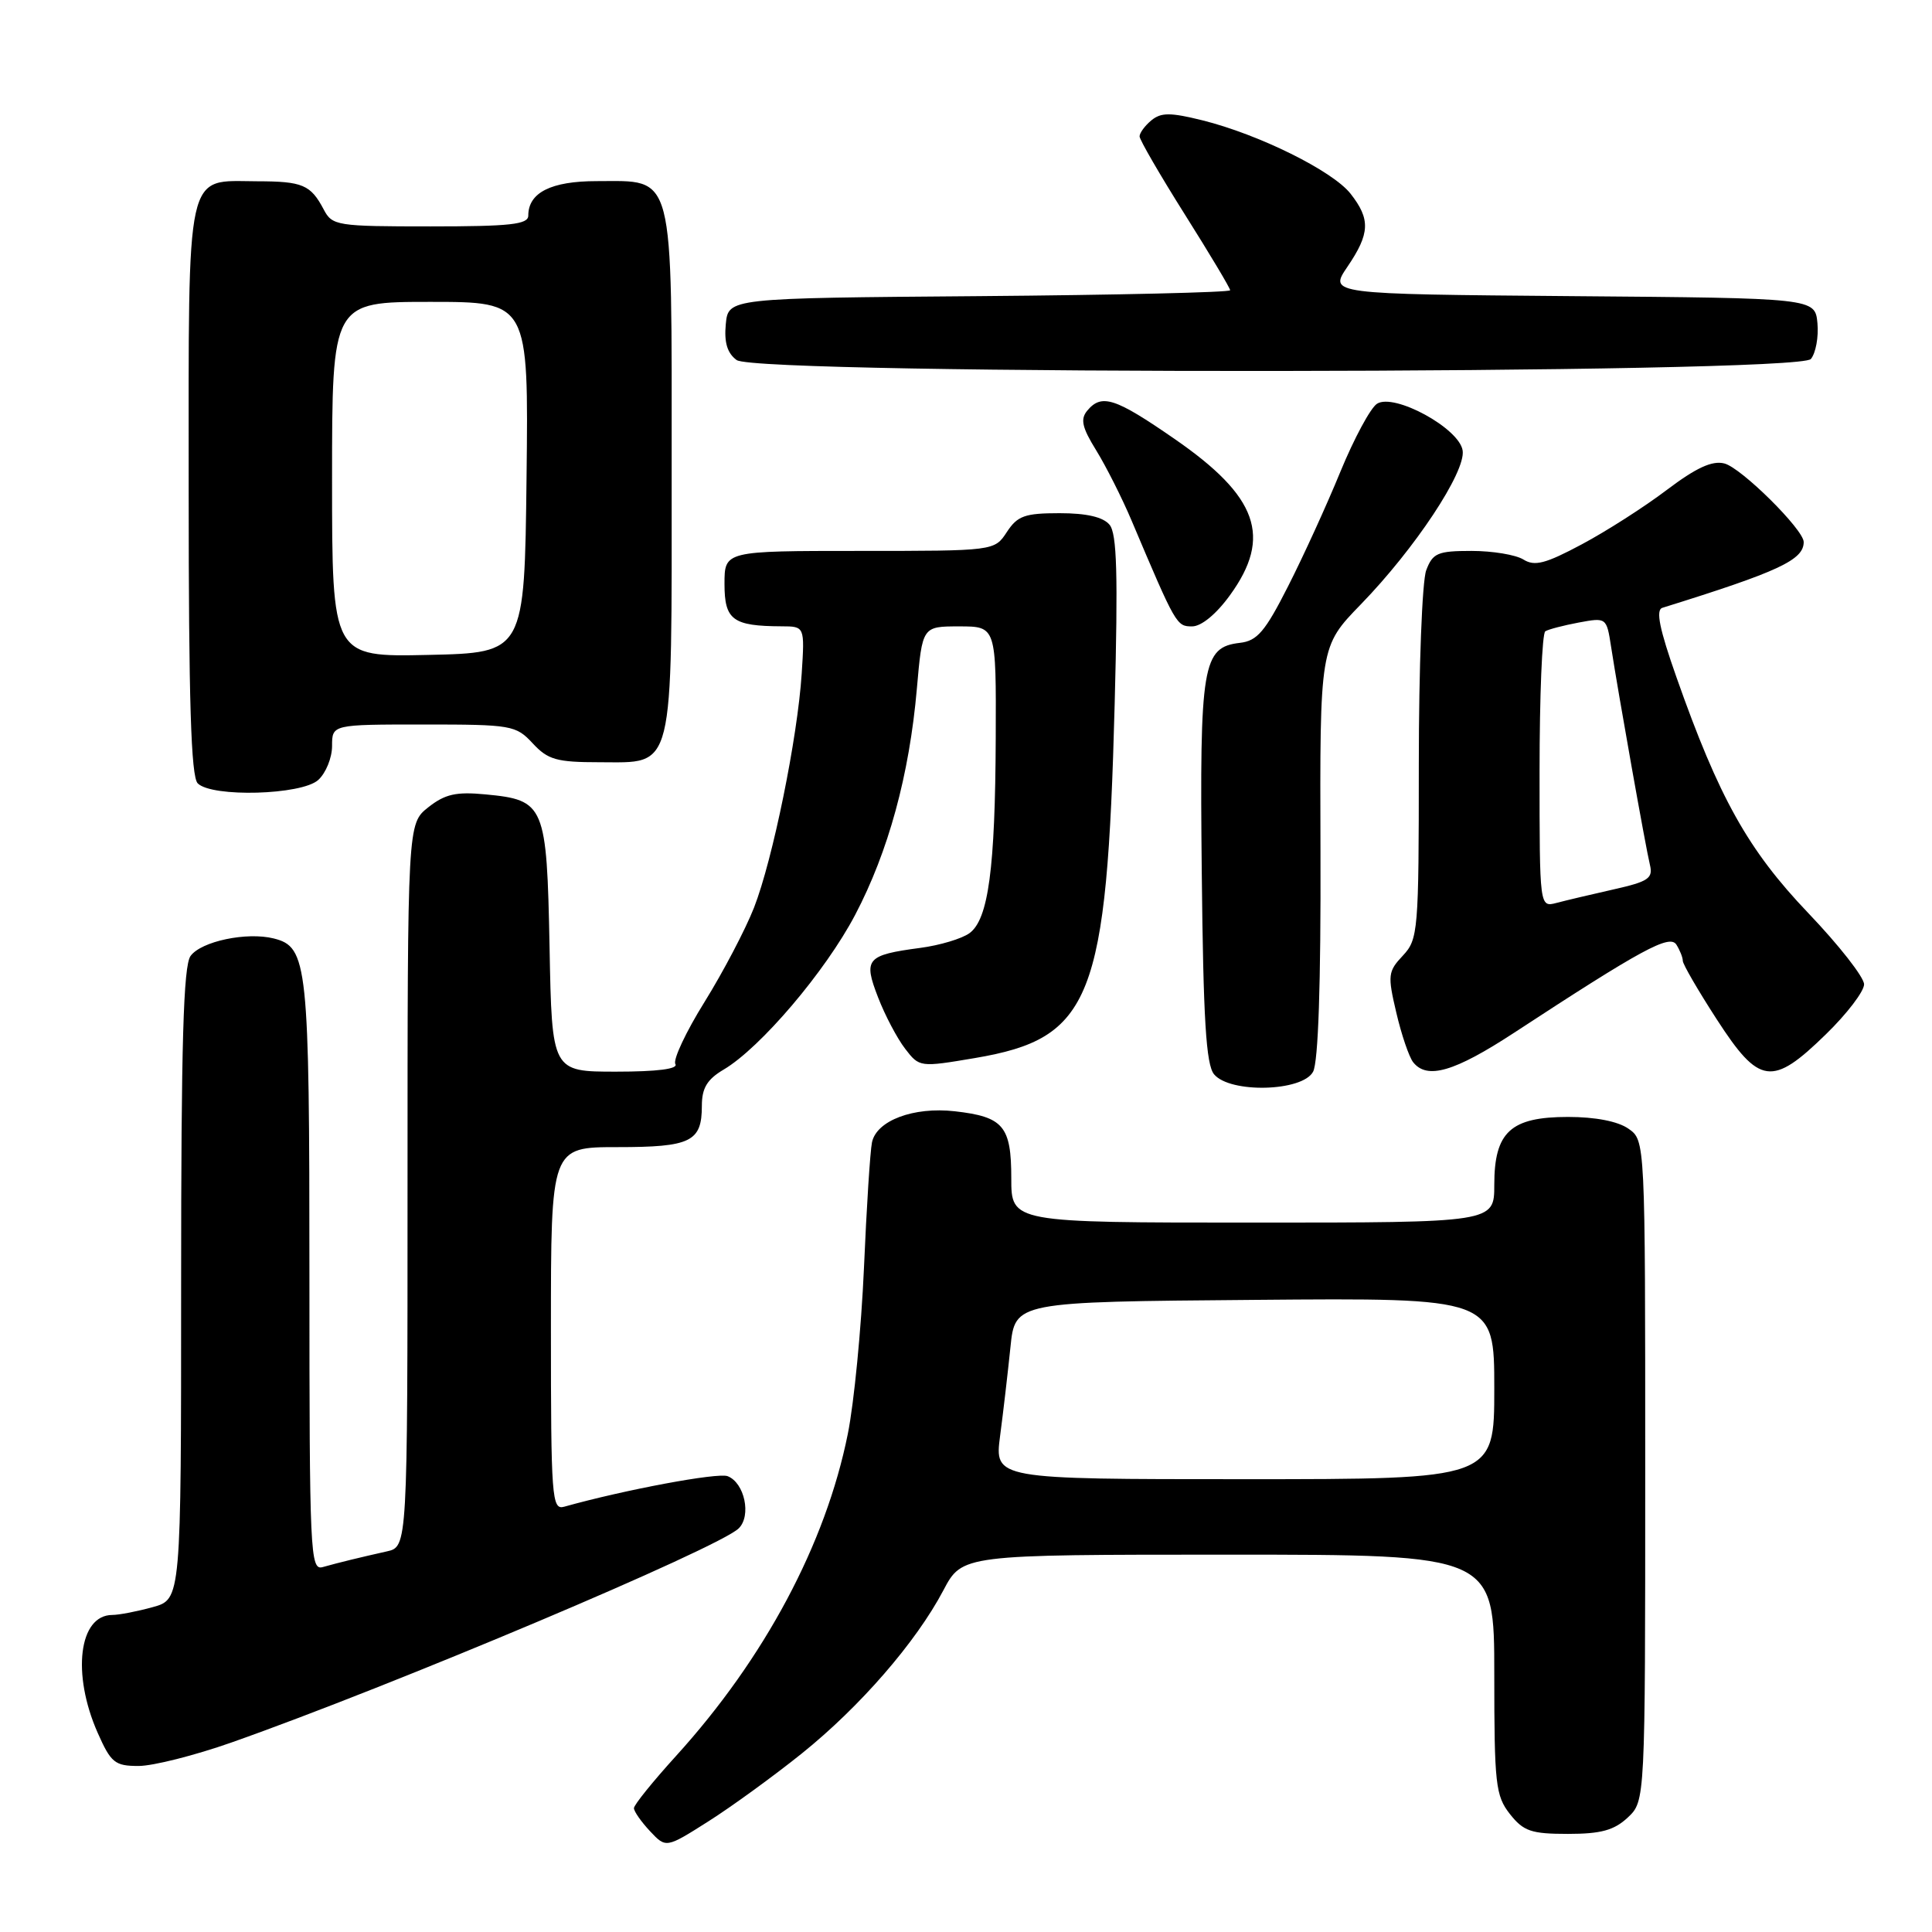 <?xml version="1.0" encoding="UTF-8" standalone="no"?>
<!DOCTYPE svg PUBLIC "-//W3C//DTD SVG 1.1//EN" "http://www.w3.org/Graphics/SVG/1.1/DTD/svg11.dtd" >
<svg xmlns="http://www.w3.org/2000/svg" xmlns:xlink="http://www.w3.org/1999/xlink" version="1.1" viewBox="0 0 256 256">
 <g >
 <path fill="currentColor"
d=" M 106.25 232.34 C 113.97 226.13 121.37 217.61 125.00 210.73 C 127.50 206.00 127.50 206.00 162.75 206.00 C 198.00 206.00 198.00 206.00 198.00 221.87 C 198.00 236.40 198.17 237.95 200.07 240.37 C 201.87 242.65 202.89 243.00 207.76 243.00 C 212.14 243.00 213.88 242.52 215.69 240.83 C 218.00 238.65 218.00 238.65 218.00 194.88 C 218.00 151.11 218.00 151.11 215.78 149.56 C 214.39 148.58 211.39 148.00 207.78 148.00 C 200.16 148.00 198.00 149.99 198.00 157.00 C 198.00 162.00 198.00 162.00 166.00 162.00 C 134.00 162.00 134.00 162.00 134.00 156.12 C 134.00 149.21 132.96 147.98 126.52 147.25 C 121.05 146.63 116.13 148.48 115.54 151.38 C 115.30 152.54 114.82 160.03 114.48 168.00 C 114.13 175.97 113.17 185.88 112.34 190.00 C 109.41 204.58 101.32 219.74 89.59 232.66 C 86.52 236.04 84.00 239.16 84.00 239.59 C 84.00 240.02 84.96 241.39 86.13 242.64 C 88.25 244.90 88.25 244.90 93.88 241.33 C 96.97 239.37 102.54 235.32 106.25 232.34 Z  M 30.67 230.89 C 52.01 223.37 95.20 205.14 97.88 202.52 C 99.59 200.85 98.66 196.47 96.41 195.60 C 95.10 195.10 82.77 197.40 74.75 199.65 C 73.12 200.10 73.00 198.51 73.00 176.07 C 73.00 152.00 73.00 152.00 81.80 152.00 C 91.55 152.00 93.00 151.29 93.00 146.52 C 93.00 144.18 93.70 143.02 95.88 141.73 C 100.76 138.85 109.38 128.71 113.31 121.23 C 117.72 112.83 120.49 102.69 121.49 91.25 C 122.21 83.00 122.21 83.00 127.10 83.00 C 132.00 83.00 132.00 83.00 131.94 97.75 C 131.87 115.10 130.97 121.82 128.46 123.65 C 127.46 124.38 124.53 125.26 121.95 125.60 C 114.80 126.55 114.37 127.06 116.35 132.16 C 117.27 134.55 118.89 137.61 119.94 138.97 C 121.82 141.42 121.89 141.43 129.17 140.20 C 144.66 137.58 146.67 132.48 147.70 93.28 C 148.15 76.11 148.00 70.70 147.02 69.53 C 146.17 68.51 143.98 68.00 140.40 68.00 C 135.79 68.00 134.82 68.35 133.41 70.50 C 131.77 73.00 131.77 73.00 113.88 73.00 C 96.00 73.00 96.00 73.00 96.00 77.38 C 96.00 82.15 97.09 82.96 103.56 82.99 C 106.63 83.00 106.63 83.00 106.23 89.25 C 105.68 97.78 102.39 113.92 99.91 120.27 C 98.78 123.15 95.84 128.76 93.37 132.74 C 90.89 136.72 89.15 140.43 89.49 140.99 C 89.90 141.64 87.09 142.00 81.63 142.00 C 73.13 142.00 73.13 142.00 72.82 125.53 C 72.45 106.62 72.20 106.01 64.32 105.26 C 60.44 104.89 58.97 105.22 56.75 106.97 C 54.00 109.15 54.00 109.15 54.00 157.05 C 54.00 204.96 54.00 204.96 51.25 205.57 C 47.68 206.37 44.92 207.04 42.75 207.65 C 41.10 208.11 41.00 205.80 41.00 169.11 C 41.00 127.64 40.77 125.48 36.27 124.35 C 32.71 123.46 26.67 124.72 25.25 126.67 C 24.30 127.98 24.00 138.25 24.00 170.14 C 24.00 211.91 24.00 211.91 20.25 212.95 C 18.19 213.52 15.77 213.99 14.87 213.99 C 10.45 214.01 9.49 221.79 12.94 229.60 C 14.70 233.58 15.22 234.00 18.36 234.00 C 20.28 234.00 25.81 232.60 30.67 230.89 Z  M 173.99 142.01 C 174.68 140.73 175.03 130.33 174.97 112.85 C 174.88 85.68 174.88 85.68 180.31 80.09 C 187.47 72.72 194.22 62.54 193.81 59.71 C 193.40 56.77 184.74 52.04 182.46 53.50 C 181.60 54.05 179.42 58.10 177.61 62.50 C 175.81 66.90 172.69 73.73 170.68 77.68 C 167.64 83.68 166.59 84.92 164.30 85.18 C 159.33 85.76 158.95 88.02 159.24 115.60 C 159.44 135.10 159.81 141.07 160.87 142.35 C 162.99 144.90 172.58 144.65 173.99 142.01 Z  M 200.62 136.85 C 217.58 125.75 221.24 123.77 222.13 125.17 C 222.59 125.90 222.98 126.87 222.98 127.32 C 222.99 127.78 225.02 131.27 227.48 135.07 C 233.11 143.77 234.81 144.01 241.93 137.06 C 244.72 134.35 247.00 131.36 247.00 130.43 C 247.00 129.49 243.67 125.24 239.60 120.98 C 231.63 112.63 227.77 105.73 222.13 89.71 C 219.89 83.36 219.37 80.82 220.27 80.54 C 235.69 75.74 239.00 74.20 239.00 71.82 C 239.00 70.18 230.71 61.96 228.48 61.41 C 226.87 61.00 224.75 61.98 220.87 64.91 C 217.92 67.15 212.84 70.40 209.59 72.13 C 204.78 74.70 203.35 75.07 201.86 74.14 C 200.85 73.51 197.76 73.00 194.99 73.00 C 190.50 73.00 189.84 73.28 188.98 75.57 C 188.44 76.98 188.00 88.53 188.00 101.25 C 188.00 123.41 187.91 124.46 185.89 126.62 C 183.91 128.72 183.85 129.23 185.02 134.19 C 185.70 137.11 186.71 140.06 187.25 140.75 C 189.10 143.08 192.71 142.02 200.62 136.85 Z  M 42.17 103.35 C 43.18 102.43 44.00 100.41 44.00 98.85 C 44.00 96.00 44.00 96.00 56.14 96.00 C 67.80 96.00 68.36 96.10 70.59 98.50 C 72.60 100.67 73.76 101.00 79.40 101.00 C 89.46 101.00 89.00 102.85 89.00 62.28 C 89.00 22.19 89.47 24.00 79.07 24.00 C 73.02 24.00 70.00 25.52 70.00 28.57 C 70.00 29.74 67.60 30.00 57.04 30.00 C 44.61 30.00 44.02 29.91 42.89 27.75 C 41.16 24.48 40.10 24.03 34.08 24.02 C 24.48 23.99 25.00 21.64 25.00 64.95 C 25.00 92.90 25.31 102.91 26.20 103.80 C 28.08 105.68 39.96 105.35 42.17 103.35 Z  M 162.99 78.85 C 168.58 71.14 166.68 65.79 155.65 58.17 C 147.74 52.70 145.97 52.13 144.06 54.42 C 143.13 55.55 143.38 56.65 145.25 59.67 C 146.55 61.78 148.67 65.97 149.95 69.00 C 155.82 82.87 155.90 83.00 157.96 83.00 C 159.19 83.00 161.17 81.37 162.99 78.85 Z  M 239.95 47.57 C 240.60 46.78 240.99 44.64 240.82 42.82 C 240.50 39.50 240.50 39.50 208.29 39.24 C 176.08 38.97 176.08 38.97 178.54 35.35 C 181.54 30.93 181.61 29.05 178.95 25.66 C 176.57 22.64 166.80 17.80 159.31 15.94 C 155.07 14.89 153.84 14.89 152.56 15.95 C 151.70 16.66 151.00 17.62 151.00 18.07 C 151.00 18.52 153.70 23.18 157.00 28.42 C 160.30 33.66 163.00 38.17 163.00 38.46 C 163.00 38.74 148.04 39.09 129.75 39.24 C 96.50 39.50 96.50 39.50 96.17 42.96 C 95.94 45.38 96.37 46.80 97.61 47.71 C 100.38 49.73 238.26 49.59 239.95 47.57 Z  M 132.52 190.25 C 132.94 187.09 133.55 181.80 133.89 178.50 C 134.50 172.50 134.50 172.50 166.25 172.24 C 198.00 171.97 198.00 171.97 198.00 183.99 C 198.00 196.00 198.00 196.00 164.88 196.00 C 131.77 196.00 131.77 196.00 132.52 190.25 Z  M 204.00 102.18 C 204.00 92.24 204.34 83.91 204.76 83.65 C 205.17 83.39 207.17 82.87 209.19 82.49 C 212.85 81.81 212.88 81.83 213.47 85.65 C 214.44 91.94 218.07 112.33 218.62 114.58 C 219.06 116.38 218.44 116.81 213.81 117.85 C 210.89 118.51 207.49 119.31 206.25 119.64 C 204.00 120.23 204.00 120.23 204.00 102.18 Z  M 44.00 63.53 C 44.00 40.00 44.00 40.00 57.02 40.00 C 70.04 40.00 70.04 40.00 69.77 63.25 C 69.50 86.50 69.50 86.50 56.75 86.78 C 44.00 87.06 44.00 87.06 44.00 63.53 Z "/>
</g>
</svg>